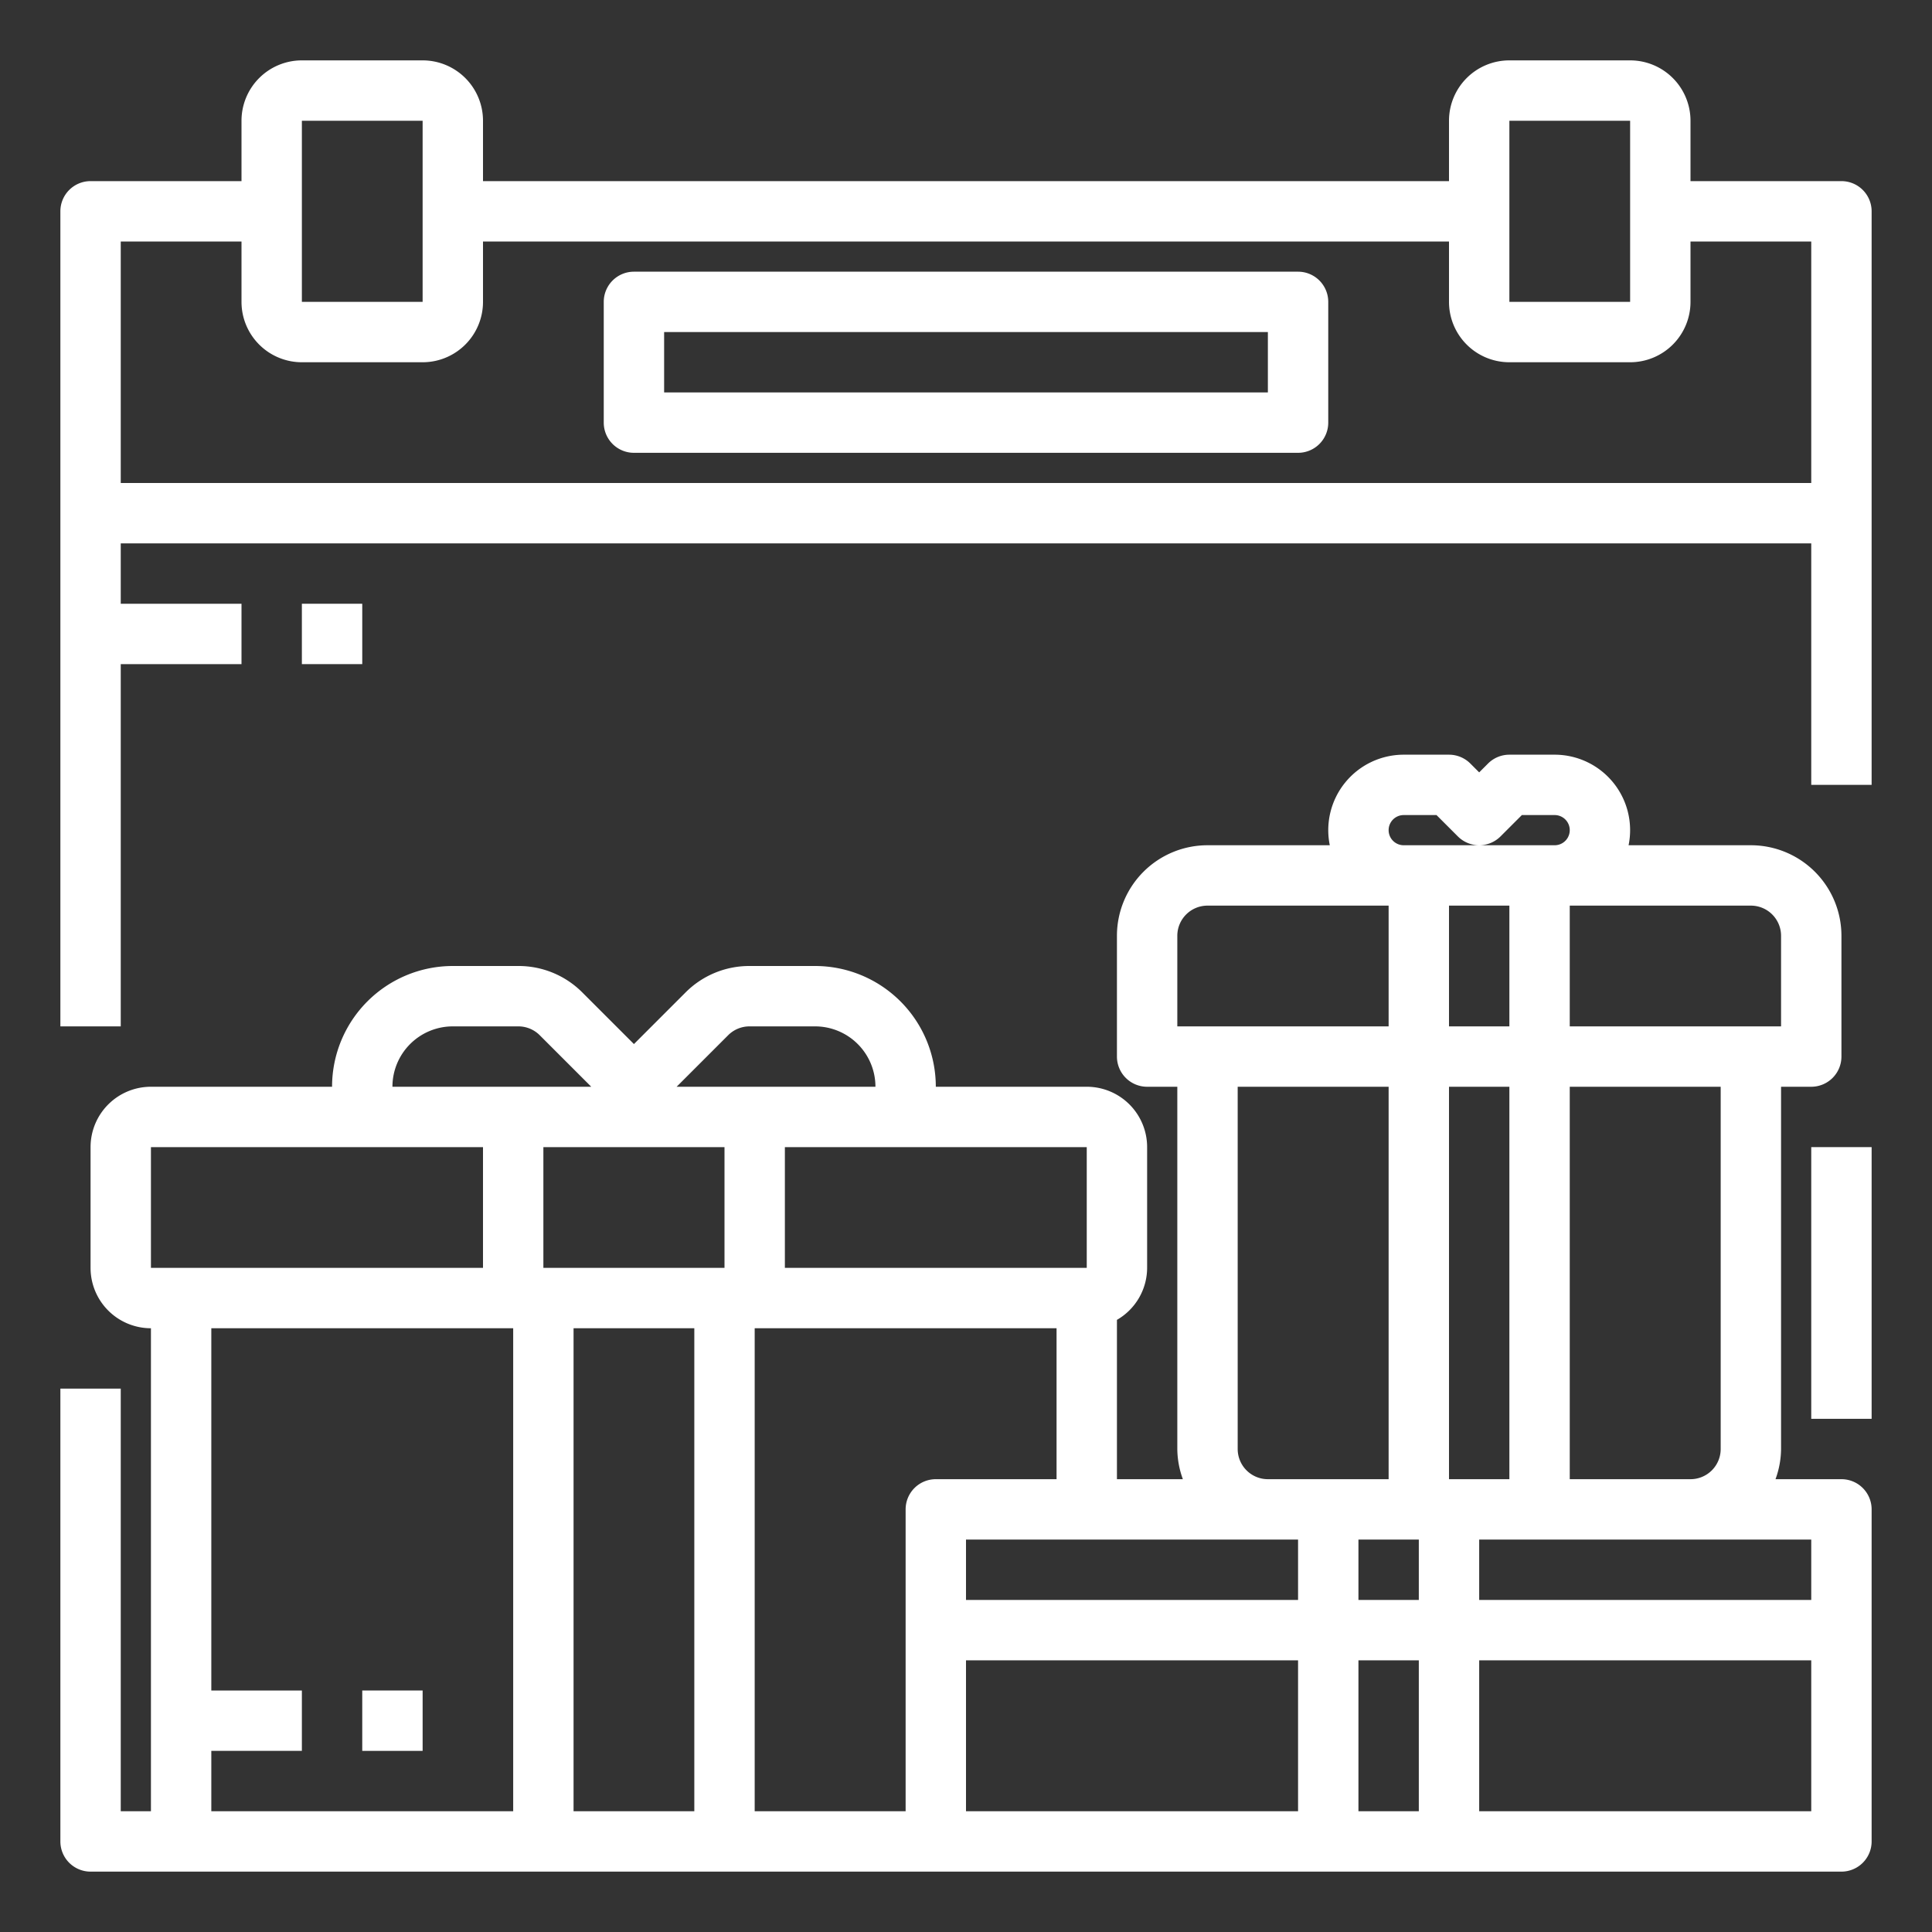 <?xml version="1.0"?>
<svg xmlns="http://www.w3.org/2000/svg" viewBox="0 0 64 64" width="512" height="512" style="fill: #fff;"><rect x="0" y="0" width="64" height="64" fill="#333333" stroke="none"/><g id="calander-gift_box-party-celebration" data-name="calander-gift box-party-celebration"><path d="M61,6H56V4a2,2,0,0,0-2-2H50a2,2,0,0,0-2,2V6H16V4a2,2,0,0,0-2-2H10A2,2,0,0,0,8,4V6H3A1,1,0,0,0,2,7V34H4V22H8V20H4V18H60v8h2V7A1,1,0,0,0,61,6ZM50,4h4l0,6H50ZM10,4h4l0,6H10ZM4,16V8H8v2a2,2,0,0,0,2,2h4a2,2,0,0,0,2-2V8H48v2a2,2,0,0,0,2,2h4a2,2,0,0,0,2-2V8h4v8Z"/><path d="M43,9H21a1,1,0,0,0-1,1v4a1,1,0,0,0,1,1H43a1,1,0,0,0,1-1V10A1,1,0,0,0,43,9Zm-1,4H22V11H42Z"/><rect x="10" y="20" width="2" height="2"/><path d="M61,49H58.816A2.966,2.966,0,0,0,59,48V36h1a1,1,0,0,0,1-1V31a3,3,0,0,0-3-3H53.949A2.5,2.5,0,0,0,51.5,25H50a1,1,0,0,0-.707.293L49,25.586l-.293-.293A1,1,0,0,0,48,25H46.5a2.5,2.5,0,0,0-2.449,3H40a3,3,0,0,0-3,3v4a1,1,0,0,0,1,1h1V48a2.966,2.966,0,0,0,.184,1H37V43.722A1.993,1.993,0,0,0,38,42V38a2,2,0,0,0-2-2H31a4,4,0,0,0-4-4H24.828a2.978,2.978,0,0,0-2.121.879L21,34.586l-1.707-1.707A2.978,2.978,0,0,0,17.172,32H15a4,4,0,0,0-4,4H5a2,2,0,0,0-2,2v4a2,2,0,0,0,2,2V60H4V46H2V61a1,1,0,0,0,1,1H61a1,1,0,0,0,1-1V50A1,1,0,0,0,61,49Zm-1,4H49V51H60ZM45,51h2v2H45Zm-2,2H32V51H43Zm7-19H48V30h2Zm-2,2h2V49H48Zm9,12a1,1,0,0,1-1,1H52V36h5Zm2-17v3H52V30h6A1,1,0,0,1,59,31ZM46,27.5a.5.5,0,0,1,.5-.5h1.086l.707.707a1,1,0,0,0,1.414,0L50.414,27H51.5a.5.5,0,0,1,0,1h-5A.5.5,0,0,1,46,27.5ZM39,31a1,1,0,0,1,1-1h6v4H39Zm2,17V36h5V49H42A1,1,0,0,1,41,48ZM31,49a1,1,0,0,0-1,1V60H25V44H35v5ZM24,38v4H18V38Zm-1,6V60H19V44Zm13-6,0,4H26V38ZM24.121,34.293A1,1,0,0,1,24.828,34H27a2,2,0,0,1,2,2H22.414ZM15,34h2.172a1,1,0,0,1,.707.293L19.586,36H13A2,2,0,0,1,15,34ZM5,38H16v4H5ZM7,58h3V56H7V44H17V60H7Zm25-3H43v5H32Zm13,5V55h2v5Zm4,0V55H60v5Z"/><rect x="12" y="56" width="2" height="2"/><rect x="60" y="38" width="2" height="9"/></g></svg>
